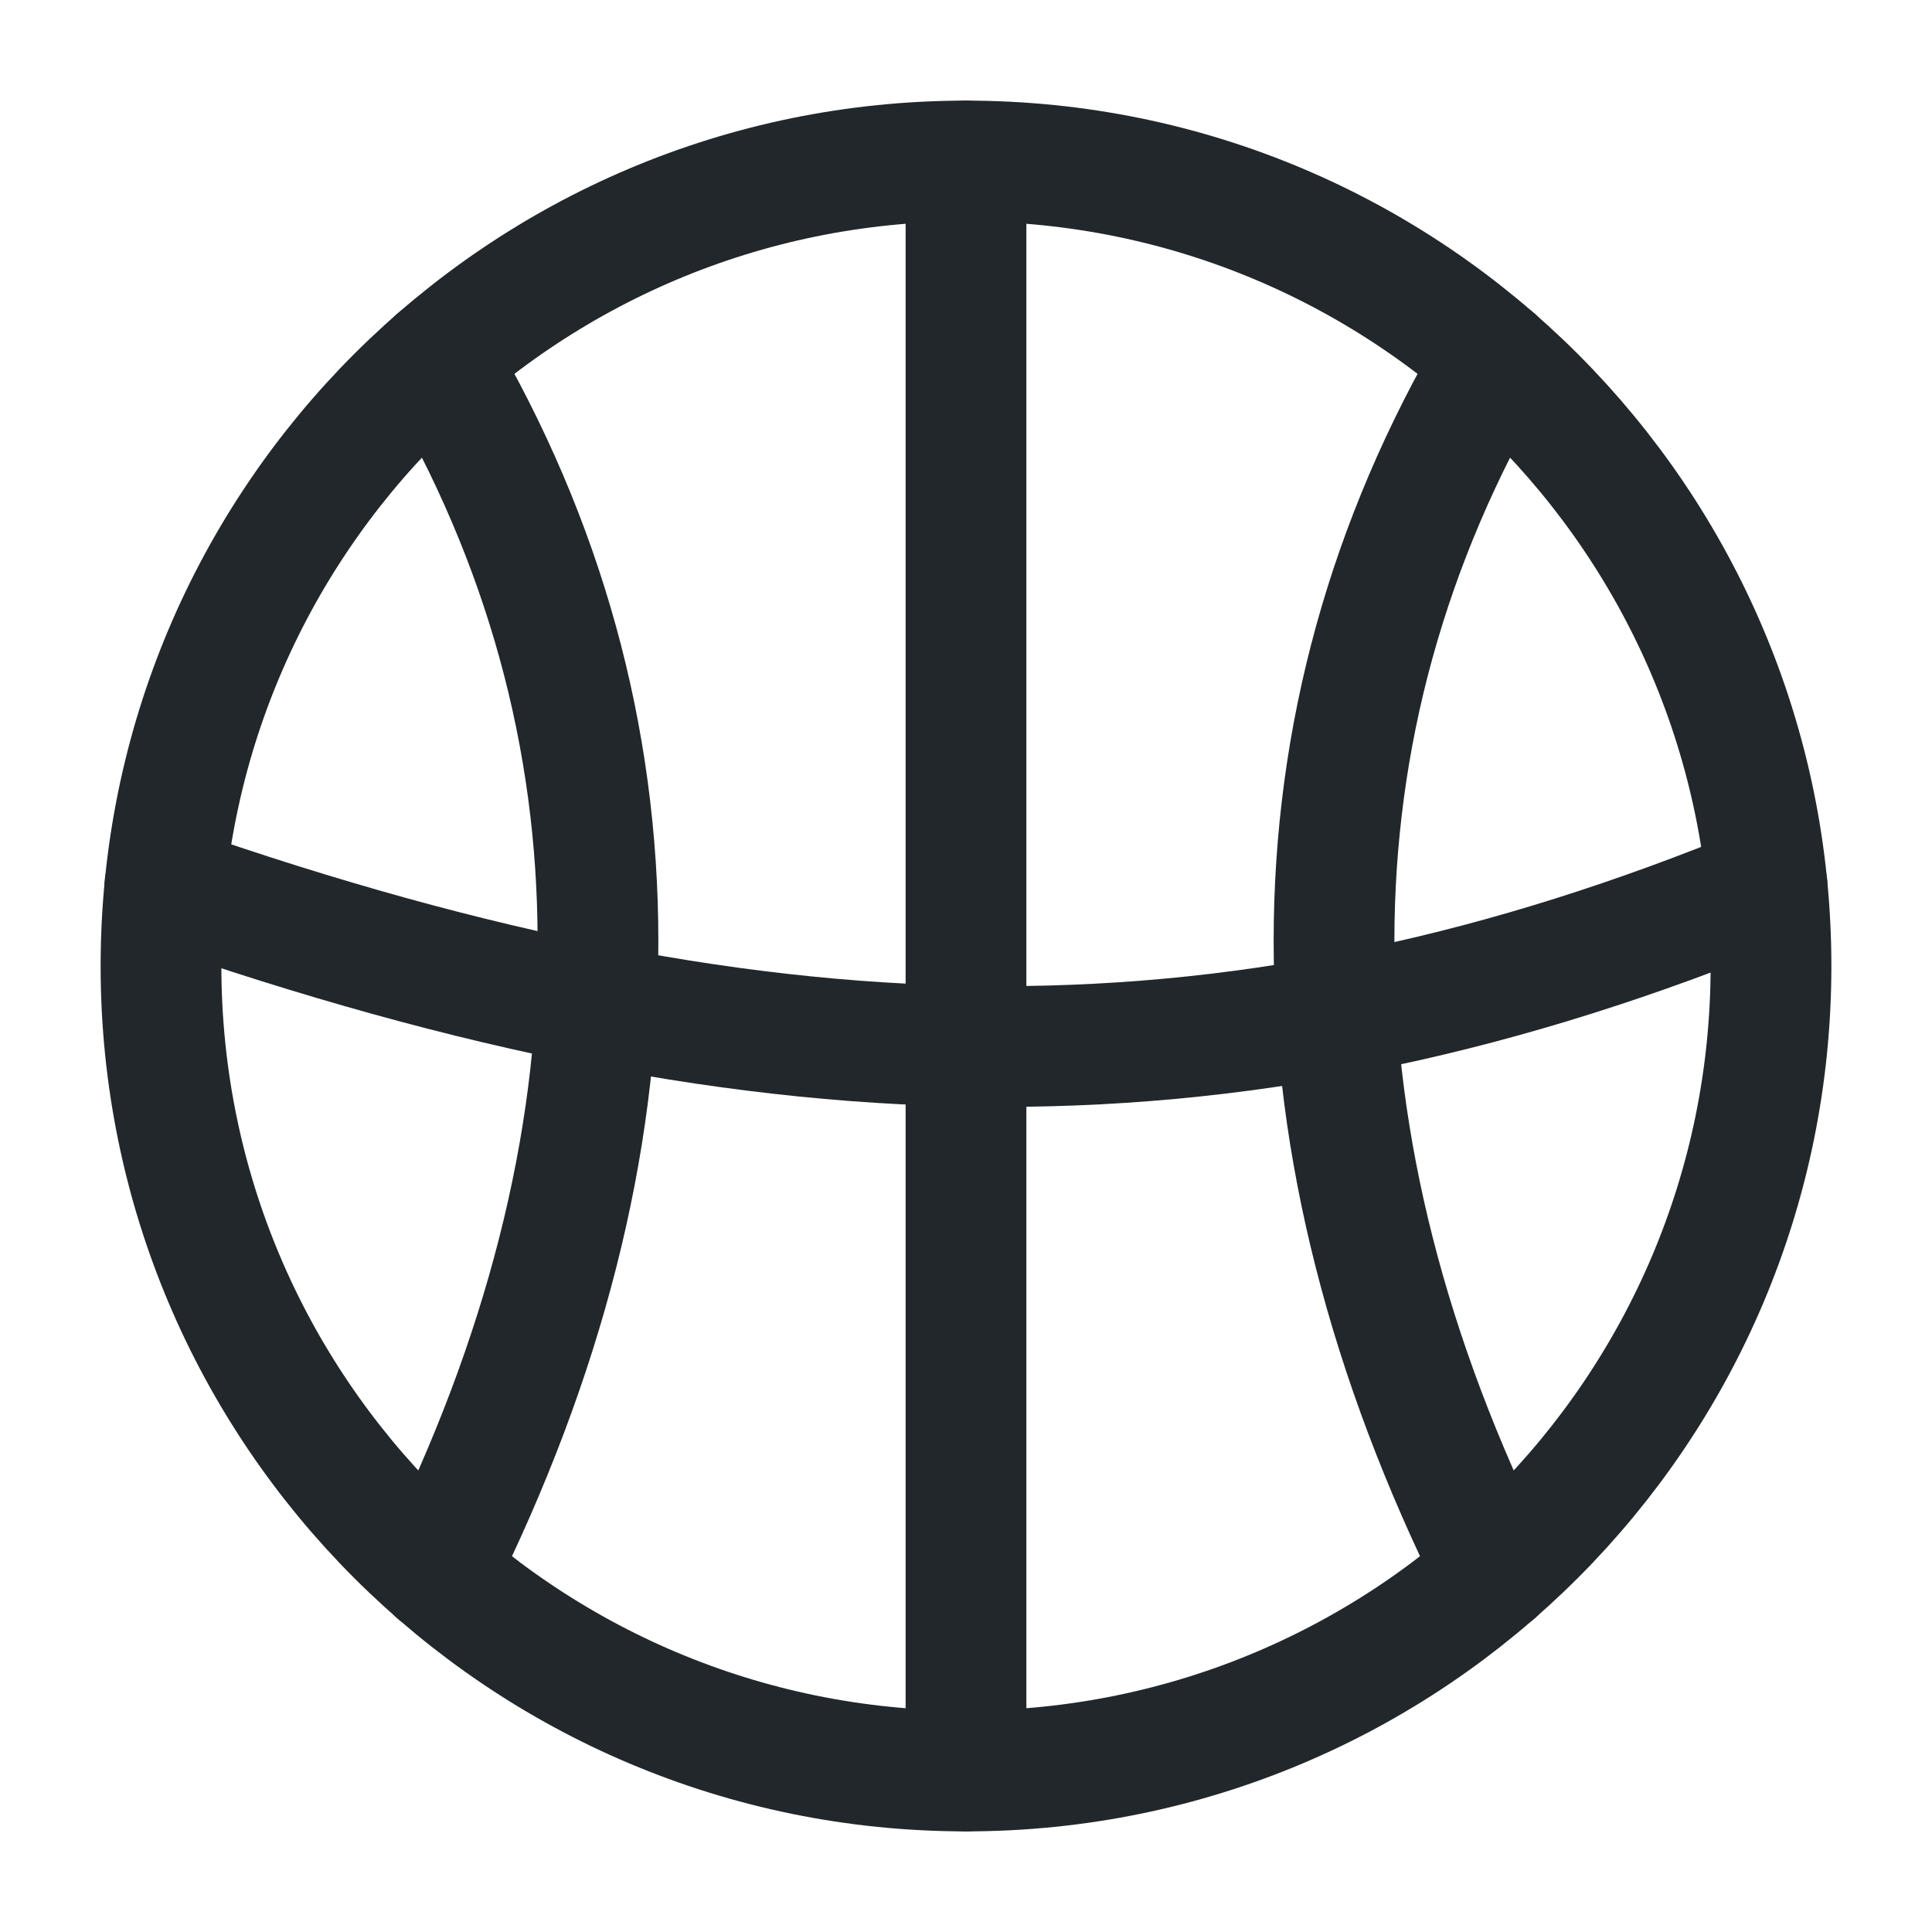 <svg width="24" height="24" viewBox="0 0 24 24" fill="none" xmlns="http://www.w3.org/2000/svg">
<path d="M12 22C17.523 22 22 17.523 22 12C22 6.477 17.523 2 12 2C6.477 2 2 6.477 2 12C2 17.523 6.477 22 12 22Z" stroke="#21272A" stroke-width="1.5" stroke-linecap="round" stroke-linejoin="round"/>
<path d="M12 22V2" stroke="#21272A" stroke-width="1.5" stroke-linecap="round" stroke-linejoin="round"/>
<path d="M21.951 11C15.48 13.667 9.696 13.667 2.049 11" stroke="#21272A" stroke-width="1.5" stroke-linecap="round" stroke-linejoin="round"/>
<path d="M18.572 4.462C15.905 8.992 15.905 14.185 18.572 19.538" stroke="#21272A" stroke-width="1.5" stroke-linecap="round" stroke-linejoin="round"/>
<path d="M5.428 4.462C8.095 8.992 8.095 14.185 5.428 19.538" stroke="#21272A" stroke-width="1.5" stroke-linecap="round" stroke-linejoin="round"/>
</svg>
